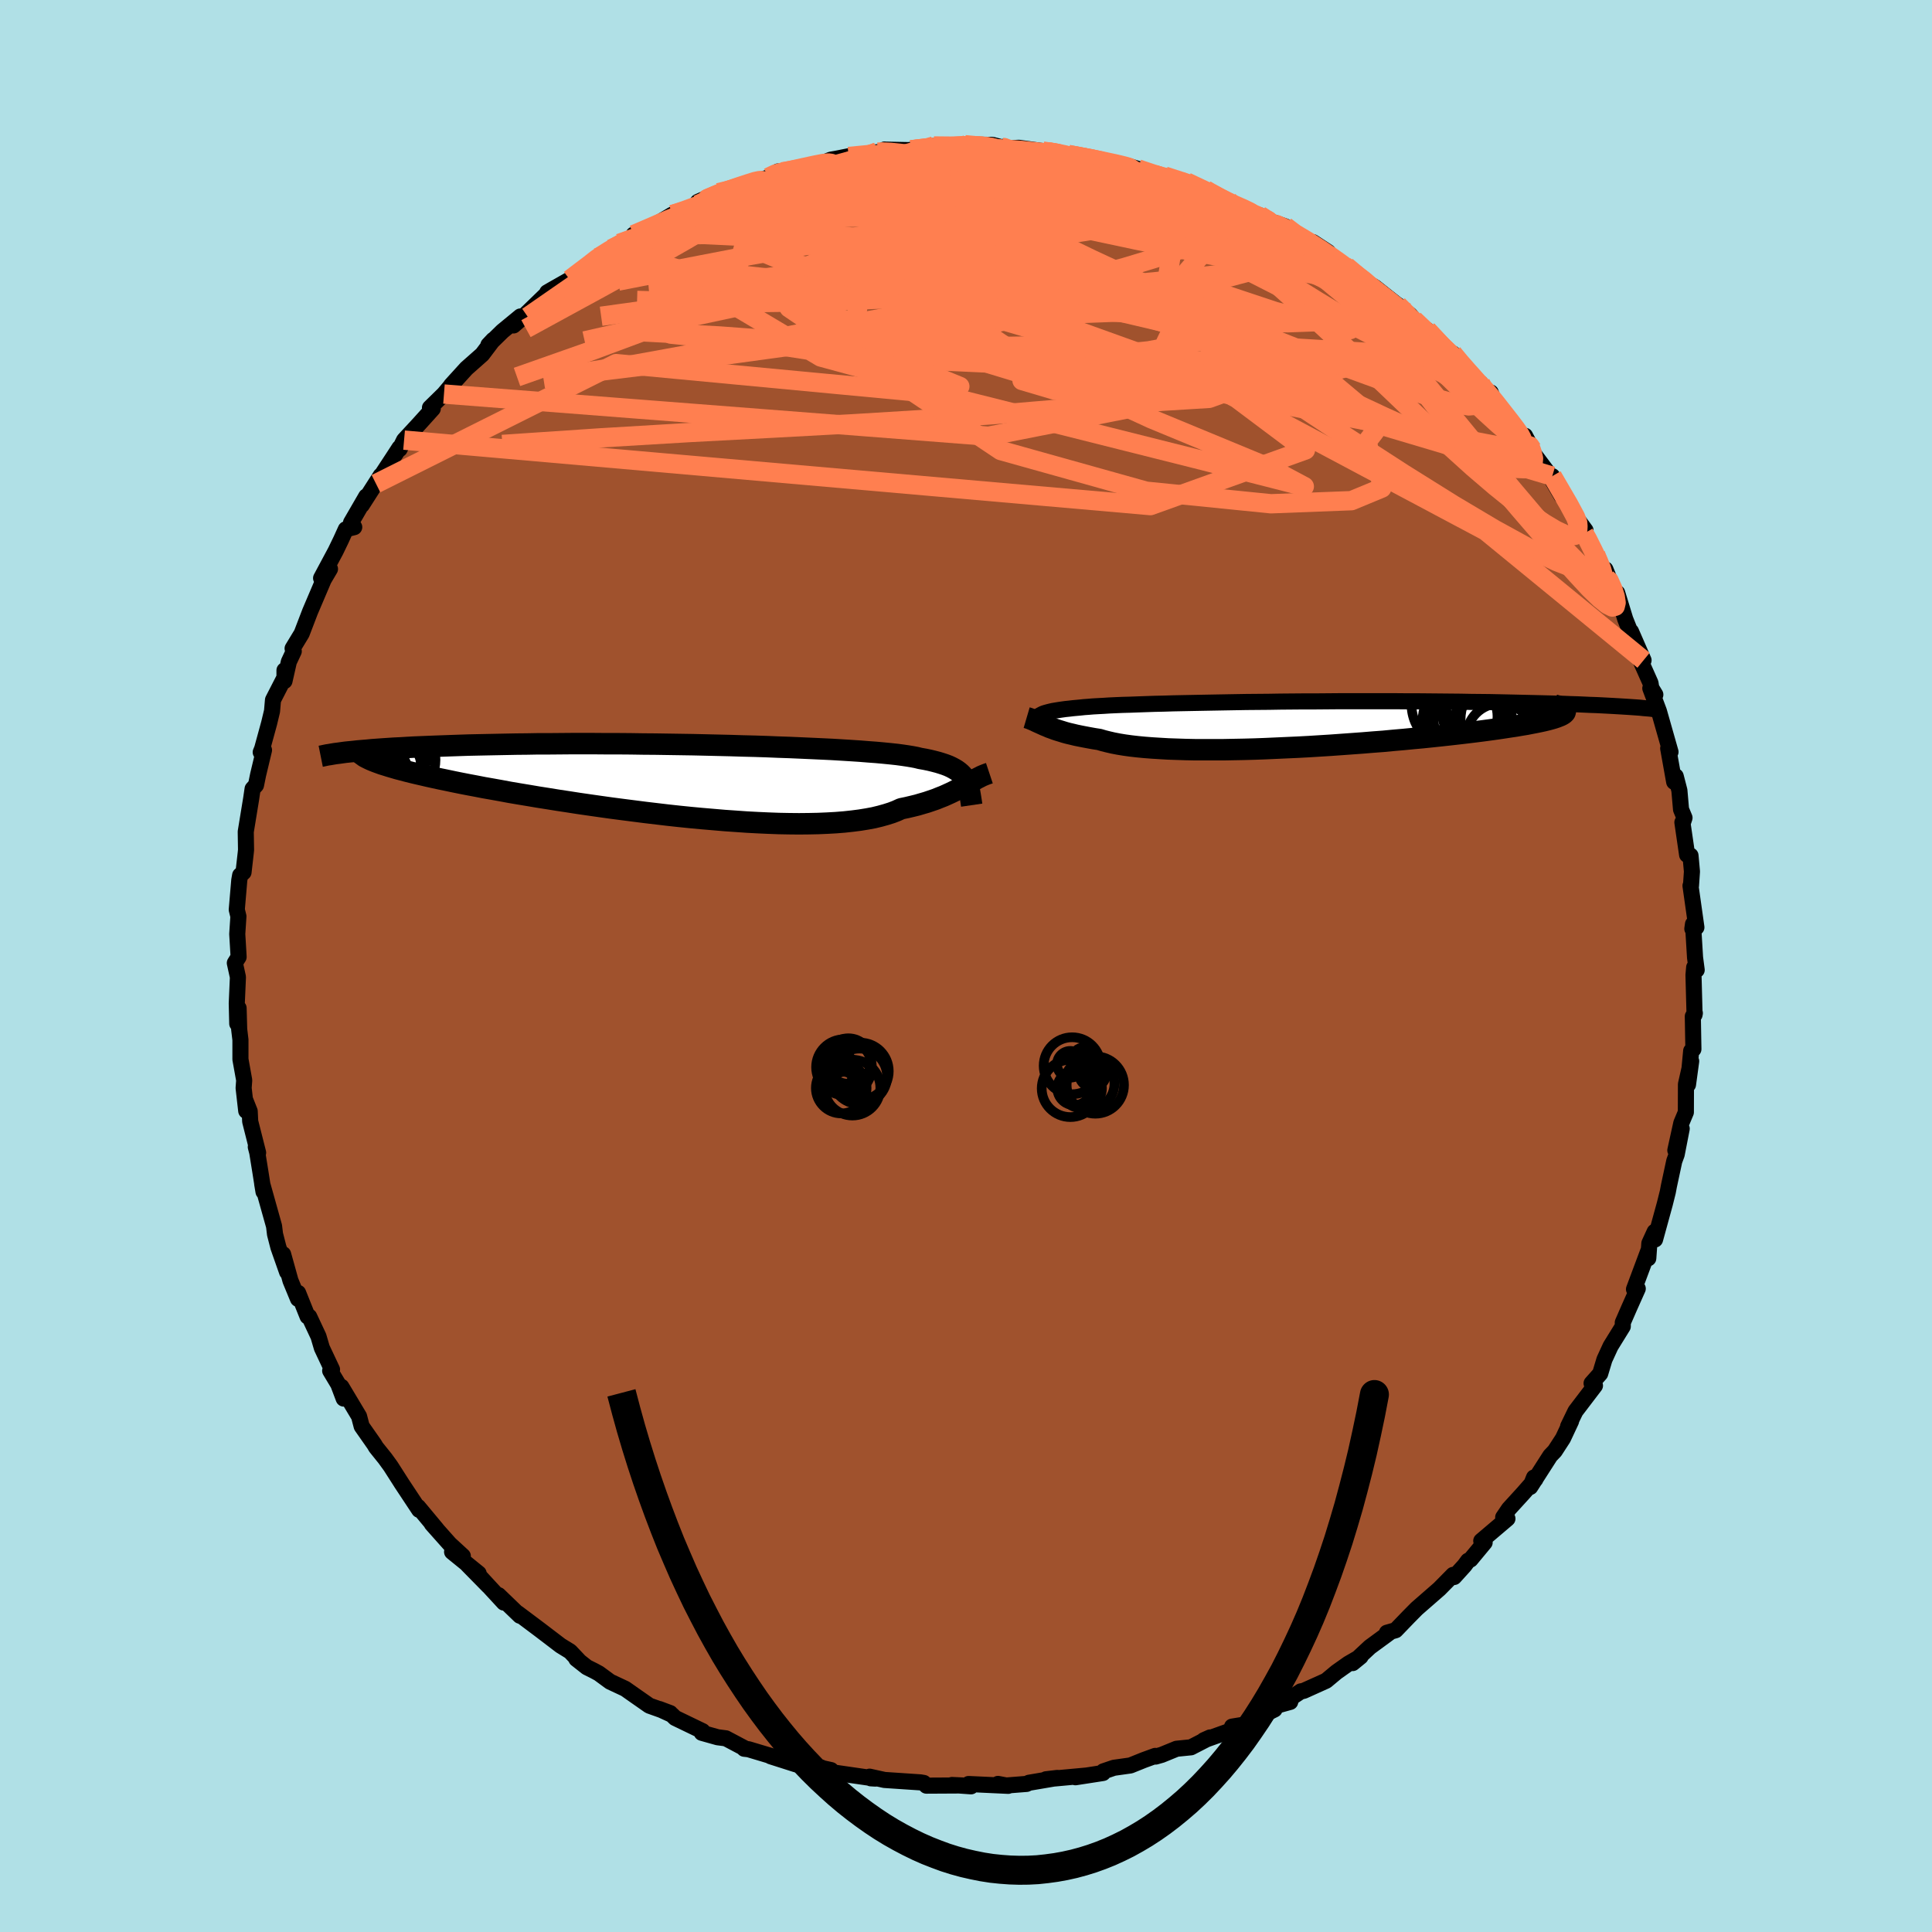 <svg viewBox="-100 -100 200 200" xmlns="http://www.w3.org/2000/svg" width="500" height="500" id="face-svg">
    <defs>
      <clipPath id="leftEyeClipPath">
        <polyline points="28.88,-0.17 28.74,-0.37 28.59,-0.56 28.41,-0.74 28.21,-0.91 27.99,-1.07 27.74,-1.22 27.46,-1.37 27.16,-1.51 26.82,-1.64 26.46,-1.76 26.07,-1.88 25.65,-1.99 25.2,-2.1 24.72,-2.2 24.21,-2.29 23.85,-2.38 23.43,-2.46 22.95,-2.54 22.41,-2.62 21.81,-2.7 21.16,-2.77 20.45,-2.84 19.69,-2.91 18.87,-2.97 18,-3.04 17.09,-3.1 16.12,-3.16 15.12,-3.22 14.07,-3.27 12.98,-3.32 11.86,-3.37 10.71,-3.42 9.53,-3.46 8.32,-3.51 7.09,-3.55 5.84,-3.58 4.58,-3.62 3.3,-3.65 2.02,-3.68 0.72,-3.71 -0.57,-3.73 -1.87,-3.75 -3.16,-3.77 -4.45,-3.78 -5.73,-3.8 -7,-3.81 -8.25,-3.81 -9.49,-3.82 -10.71,-3.82 -11.91,-3.82 -13.09,-3.81 -14.25,-3.8 -15.38,-3.8 -16.49,-3.78 -17.56,-3.77 -18.61,-3.75 -19.63,-3.73 -20.62,-3.71 -21.58,-3.69 -22.51,-3.67 -23.41,-3.64 -24.28,-3.61 -25.12,-3.58 -25.93,-3.55 -26.71,-3.52 -27.46,-3.49 -28.19,-3.46 -28.89,-3.42 -29.56,-3.38 -30.21,-3.35 -30.83,-3.31 -31.42,-3.27 -31.99,-3.23 -32.53,-3.19 -33.04,-3.14 -33.53,-3.1 -34,-3.06 -34.44,-3.01 -34.86,-2.97 -32.12,-1.93 -31.82,-1.82 -31.49,-1.7 -31.13,-1.59 -30.75,-1.47 -30.34,-1.35 -29.9,-1.22 -29.44,-1.1 -28.95,-0.97 -28.43,-0.84 -27.89,-0.71 -27.32,-0.58 -26.72,-0.44 -26.09,-0.3 -25.44,-0.16 -24.76,-0.02 -24.05,0.13 -23.31,0.28 -22.54,0.43 -21.74,0.58 -20.92,0.74 -20.06,0.89 -19.17,1.05 -18.26,1.22 -17.32,1.38 -16.35,1.54 -15.35,1.71 -14.33,1.87 -13.28,2.04 -12.22,2.2 -11.13,2.37 -10.02,2.53 -8.9,2.69 -7.76,2.85 -6.61,3 -5.44,3.15 -4.27,3.3 -3.09,3.44 -1.91,3.58 -0.72,3.71 0.46,3.83 1.64,3.94 2.82,4.04 3.98,4.14 5.14,4.22 6.28,4.3 7.4,4.36 8.51,4.41 9.59,4.45 10.65,4.47 11.69,4.48 12.69,4.47 13.66,4.45 14.6,4.41 15.5,4.36 16.37,4.29 17.2,4.2 17.98,4.1 18.72,3.98 19.42,3.85 20.08,3.69 20.69,3.52 21.26,3.34 21.78,3.14 22.26,2.92 22.84,2.8 23.39,2.67 23.92,2.54 24.43,2.39 24.91,2.25 25.38,2.09 25.82,1.94 26.24,1.77 26.65,1.61 27.03,1.44 27.4,1.27 27.75,1.1 28.09,0.93 28.41,0.76 28.71,0.59" />
      </clipPath>
      <clipPath id="rightEyeClipPath">
        <polyline points="-26.5,-0.82 -26.38,-0.9 -26.25,-0.97 -26.1,-1.05 -25.93,-1.12 -25.74,-1.18 -25.52,-1.24 -25.28,-1.3 -25.02,-1.36 -24.73,-1.41 -24.42,-1.46 -24.08,-1.51 -23.72,-1.56 -23.33,-1.6 -22.91,-1.65 -22.47,-1.69 -22.15,-1.72 -21.78,-1.76 -21.36,-1.79 -20.89,-1.83 -20.37,-1.86 -19.79,-1.89 -19.17,-1.93 -18.51,-1.96 -17.79,-1.99 -17.03,-2.01 -16.22,-2.04 -15.37,-2.07 -14.48,-2.1 -13.55,-2.12 -12.59,-2.15 -11.59,-2.17 -10.55,-2.19 -9.49,-2.21 -8.4,-2.23 -7.29,-2.25 -6.15,-2.27 -5,-2.29 -3.83,-2.3 -2.65,-2.31 -1.45,-2.33 -0.25,-2.34 0.96,-2.35 2.18,-2.35 3.39,-2.36 4.6,-2.37 5.81,-2.37 7.01,-2.37 8.2,-2.37 9.38,-2.37 10.55,-2.37 11.7,-2.36 12.84,-2.36 13.96,-2.35 15.06,-2.34 16.13,-2.33 17.19,-2.32 18.22,-2.3 19.23,-2.29 20.21,-2.28 21.17,-2.26 22.1,-2.24 23,-2.22 23.87,-2.2 24.72,-2.18 25.55,-2.16 26.34,-2.14 27.11,-2.12 27.86,-2.1 28.59,-2.07 29.29,-2.05 29.96,-2.02 30.61,-1.99 31.23,-1.97 31.83,-1.94 32.41,-1.91 32.96,-1.88 33.48,-1.85 33.98,-1.82 34.46,-1.79 28,-1.21 27.93,-1.13 27.84,-1.05 27.71,-0.97 27.54,-0.88 27.34,-0.8 27.11,-0.71 26.84,-0.62 26.53,-0.53 26.19,-0.44 25.82,-0.35 25.41,-0.26 24.97,-0.17 24.5,-0.08 23.99,0.02 23.44,0.11 22.86,0.21 22.25,0.3 21.6,0.4 20.92,0.5 20.2,0.6 19.45,0.7 18.66,0.8 17.84,0.9 16.99,1 16.11,1.1 15.2,1.2 14.26,1.3 13.29,1.4 12.3,1.49 11.28,1.59 10.24,1.68 9.19,1.78 8.12,1.86 7.03,1.95 5.93,2.03 4.82,2.11 3.7,2.19 2.58,2.26 1.45,2.33 0.32,2.39 -0.8,2.44 -1.91,2.49 -3.02,2.54 -4.12,2.58 -5.21,2.61 -6.27,2.63 -7.32,2.65 -8.35,2.65 -9.35,2.65 -10.33,2.65 -11.28,2.63 -12.2,2.6 -13.08,2.57 -13.93,2.52 -14.74,2.47 -15.52,2.41 -16.25,2.34 -16.95,2.26 -17.6,2.17 -18.21,2.07 -18.78,1.96 -19.3,1.84 -19.78,1.72 -20.22,1.59 -20.74,1.51 -21.24,1.42 -21.72,1.33 -22.18,1.24 -22.62,1.15 -23.03,1.05 -23.42,0.96 -23.79,0.86 -24.14,0.75 -24.47,0.65 -24.78,0.55 -25.07,0.44 -25.35,0.34 -25.6,0.23 -25.85,0.13" />
      </clipPath>
      <filter id="fuzzy">
        <feTurbulence id="turbulence" baseFrequency="0.05" numOctaves="3" type="noise" result="noise" />
        <feDisplacementMap in="SourceGraphic" in2="noise" scale="2" />
      </filter>
      <linearGradient id="rainbowGradient" x1="0%" y1="0%" x2="100%" y2="0%">
        <stop offset="0%" style="stop-color: [object Object]; stop-opacity: 1" />
        <stop offset="50%" style="stop-color: [object Object]; stop-opacity: 1" />
        <stop offset="100%" style="stop-color: [object Object]; stop-opacity: 1" />
      </linearGradient>
    </defs>
    <rect x="-100" y="-100" width="100%" height="100%" fill="rgb(176, 224, 230)" />
    <polyline id="faceContour" points="75.64,0.41 75.38,0.14 75.31,0.94 75.42,5.04 75.45,4.88 75.24,5.21 75.3,8.61 75.07,8.79 74.74,12.28 75.07,9.85 74.53,12.24 74.52,15.14 74.05,16.26 73.43,19.08 74.09,16.84 73.57,19.51 73.32,20.19 72.77,22.75 72.65,23.39 72.34,24.63 71.33,28.31 71.29,27.51 70.74,28.71 70.63,30.26 70.66,29.42 69.15,33.46 69.54,33.4 68.67,35.35 67.99,36.91 67.99,37.31 66.73,39.35 66.66,39.5 66.09,40.74 65.65,42.2 64.76,43.2 65.11,43.44 63.09,46.09 62.33,47.66 62.64,47.11 61.8,48.9 60.95,50.21 60.48,50.7 58.41,53.93 58.8,52.95 58.94,53.14 57.67,54.59 56.2,56.2 55.61,57.07 56.05,57.21 53.34,59.51 53.69,59.68 52.23,61.44 51.97,61.57 51.6,62.07 50.53,63.25 50.43,63.03 49,64.48 46.66,66.52 45.82,67.37 44.48,68.76 43.57,69.02 43.8,69.04 41.81,70.5 40.03,72.16 40.85,71.49 39.59,72.22 38.36,73.09 37.28,73.99 34.95,75.04 34.66,75.09 33.7,75.73 33.56,76.18 32.01,76.61 31.94,76.96 28.54,78.64 27.54,78.74 28.71,78.55 27.72,79.04 24.62,80.15 25.27,79.86 23.29,80.88 21.8,81.03 20.26,81.66 19.63,81.84 19.59,81.77 18.41,82.2 17.02,82.76 15.31,83 14.22,83.37 14.18,83.54 11.33,83.98 12.4,83.81 8.28,84.19 9.46,84.05 6.52,84.55 6.27,84.67 3.96,84.85 3.31,84.67 4.37,84.87 0.27,84.68 0.52,84.92 -1.45,84.78 -0.38,84.83 -4.1,84.85 -4.37,84.57 -4.72,84.51 -8.44,84.26 -9.98,83.92 -9.86,84.09 -9.37,84.12 -13.65,83.5 -14.65,83.37 -13.97,83.24 -15.05,83 -14.99,82.97 -17.62,82.64 -20.22,81.81 -19.98,81.84 -22.52,81.08 -22.96,81.03 -22.86,81.01 -24.86,79.95 -25.71,79.84 -27.35,79.38 -27.27,79.21 -30.11,77.84 -30.45,77.51 -31.74,76.92 -30.62,77.34 -32.78,76.57 -34.37,75.46 -35.28,74.82 -36.84,74.09 -38.01,73.23 -38.47,72.98 -39.25,72.59 -40.34,71.73 -40.09,71.9 -40.98,70.96 -41.97,70.35 -44.12,68.71 -46.4,67 -46.18,67.26 -48.39,65.13 -47.84,65.9 -50.45,63.07 -49.43,64.19 -51.6,61.98 -50.45,62.88 -53.2,60.65 -52.09,61.08 -53.45,59.83 -55.3,57.75 -54.78,58.32 -56.72,55.99 -56.61,56.3 -58.47,53.49 -58.39,53.61 -59.56,51.78 -60.14,50.98 -61.08,49.81 -61.25,49.52 -62.56,47.65 -62.83,46.62 -64.66,43.56 -64.42,44.78 -64.98,43.3 -65.82,41.9 -65.63,41.77 -66.68,39.54 -67.03,38.35 -67.99,36.3 -68.16,36.28 -69.14,33.84 -69.15,34.46 -69.93,32.57 -70.69,29.84 -70.28,31.68 -71.18,29.12 -71.53,27.76 -71.63,26.93 -72.86,22.54 -72.72,23.37 -73.05,21.28 -73.37,19.3 -73.52,18.73 -73.28,19.33 -74.1,16.09 -74.15,15.04 -74.65,13.78 -74.51,15 -74.78,12.63 -74.72,11.83 -75.11,9.66 -75.11,7.64 -75.24,6.55 -75.3,4.36 -75.44,5.97 -75.49,3.88 -75.37,1.15 -75.69,-0.31 -75.3,-0.93 -75.32,-1.32 -75.44,-3.31 -75.32,-5.14 -75.49,-5.83 -75.23,-8.88 -75.14,-9.39 -74.79,-9.7 -74.56,-11.72 -74.53,-12.02 -74.56,-13.9 -74,-17.32 -73.85,-18.34 -73.5,-18.72 -73.28,-19.8 -72.67,-22.35 -73.01,-22.13 -72.86,-22.5 -72.14,-25.13 -71.84,-26.38 -71.74,-27.54 -70.4,-30.15 -70.55,-30.61 -70.55,-29.5 -70.1,-31.49 -69.59,-32.58 -69.71,-32.87 -68.77,-34.42 -67.9,-36.69 -66.49,-40 -65.84,-41.1 -66.76,-40.15 -65.26,-42.95 -64.7,-44.11 -64.2,-45.21 -63.33,-45.43 -63.66,-45.9 -62.09,-48.61 -62.54,-47.72 -60.59,-50.77 -61.08,-49.93 -59.3,-52.64 -58.65,-53.64 -58.63,-53.51 -58.17,-54.44 -56.59,-56.15 -55.2,-57.69 -55.49,-57.79 -54.04,-59.21 -53.04,-60.4 -53.31,-60.11 -51.72,-61.86 -50.08,-63.31 -48.94,-64.82 -49.44,-64.29 -47.99,-65.71 -46.13,-67.24 -46.84,-66.31 -46.1,-66.96 -43.22,-69.75 -43.47,-69.35 -43.35,-69.73 -42.85,-70.02 -41.02,-71.06 -37.39,-73.73 -38.17,-73.33 -38.88,-72.81 -36.72,-74.24 -35.88,-74.81 -33.67,-75.83 -34.41,-75.71 -33.22,-76.1 -30.39,-77.79 -29.23,-78.1 -27.78,-78.81 -26.84,-79.3 -27.76,-79.1 -25.63,-80.05 -23.64,-80.63 -23.11,-80.88 -21.94,-81.12 -20.47,-81.63 -19.46,-82.25 -19.33,-82.09 -18.75,-82.15 -15.52,-82.85 -13.99,-83.47 -13.47,-83.56 -11.81,-83.89 -12.15,-83.8 -9.15,-84.25 -8.86,-84.24 -8.43,-84.52 -8.41,-84.51 -5.94,-84.46 -5.68,-84.49 -4.56,-84.64 -3.33,-84.89 -0.1,-84.75 -0.12,-85.02 0.11,-85.04 2.75,-85 3.75,-84.74 3.99,-84.82 4.15,-84.64 5.47,-84.7 8.44,-84.29 9.22,-84.19 10.93,-83.9 10.58,-84.01 14.33,-83.32 14.12,-83.4 15.07,-83.04 16.77,-82.83 17.79,-82.52 17.46,-82.62 19.47,-81.94 20.56,-81.77 22.83,-81.16 24.8,-80.34 26.58,-79.31 27.22,-79.16 27.43,-78.76 28.52,-78.45 28.75,-78.27 30.42,-77.71 32.09,-76.63 31.42,-77.13 33.05,-76.56 32.88,-76.57 37.48,-73.91 35.92,-74.93 37.51,-73.53 39.2,-72.46 39.37,-72.44 41.04,-71.05 41.23,-70.82 41.01,-71.06 42.32,-70.28 45.65,-67.65 44.71,-68.42 45.96,-67.41 46.96,-66.27 47.74,-65.83 49.95,-63.25 50.38,-63.42 50.75,-62.97 52.88,-60.28 53.27,-60.33 53.41,-59.93 54.39,-58.94 54.32,-59.37 55.07,-57.4 58.01,-54.53 58.62,-53.47 57.87,-54.89 58.68,-53.15 60.22,-51.1 60.2,-51.14 61.63,-48.69 60.69,-50.71 63.15,-46.44 64.13,-45.1 63.47,-45.69 63.99,-44.78 64,-44.9 65.18,-42.6 66.34,-40.08 66.19,-41.06 67.72,-37.32 67.41,-38.63 68.24,-35.92 69.05,-33.89 68.84,-34.63 70.14,-31.65 69.88,-31.49 70.86,-29.29 70.94,-28.78 71.36,-28.09 70.84,-28.75 71.73,-26.38 72.93,-22.16 72.69,-22.53 73.31,-19.06 73.47,-19.64 73.85,-18.17 74.02,-16.21 74.38,-15.34 74.22,-14.86 74.16,-14.87 74.65,-11.51 75,-11.43 75.15,-9.78 75.05,-8.31 75,-8.31 75.61,-4 75.19,-3.85 75.26,-4.34 75.47,-0.88 75.64,0.41 75.38,0.14" fill="rgb(160, 82, 45)" stroke="black" stroke-width="1.667" stroke-linejoin="round" filter="url(#fuzzy)" />
    <g transform="translate(34.01 -25.04)">
      <polyline id="rightCountour" points="-26.5,-0.82 -26.38,-0.9 -26.25,-0.97 -26.1,-1.05 -25.93,-1.12 -25.74,-1.18 -25.52,-1.24 -25.28,-1.3 -25.02,-1.36 -24.73,-1.41 -24.42,-1.46 -24.08,-1.51 -23.72,-1.56 -23.33,-1.6 -22.91,-1.65 -22.47,-1.69 -22.15,-1.72 -21.78,-1.76 -21.36,-1.79 -20.89,-1.83 -20.37,-1.86 -19.79,-1.89 -19.17,-1.93 -18.51,-1.96 -17.79,-1.99 -17.03,-2.01 -16.22,-2.04 -15.37,-2.07 -14.48,-2.1 -13.55,-2.12 -12.59,-2.15 -11.59,-2.17 -10.55,-2.19 -9.49,-2.21 -8.4,-2.23 -7.29,-2.25 -6.15,-2.27 -5,-2.29 -3.83,-2.3 -2.65,-2.31 -1.45,-2.33 -0.25,-2.34 0.96,-2.35 2.18,-2.35 3.39,-2.36 4.6,-2.37 5.81,-2.37 7.01,-2.37 8.2,-2.37 9.38,-2.37 10.55,-2.37 11.7,-2.36 12.84,-2.36 13.96,-2.35 15.06,-2.34 16.13,-2.33 17.19,-2.32 18.22,-2.3 19.23,-2.29 20.21,-2.28 21.17,-2.26 22.1,-2.24 23,-2.22 23.87,-2.2 24.72,-2.18 25.55,-2.16 26.34,-2.14 27.11,-2.12 27.86,-2.1 28.59,-2.07 29.29,-2.05 29.96,-2.02 30.61,-1.99 31.23,-1.97 31.83,-1.94 32.41,-1.91 32.96,-1.88 33.48,-1.85 33.98,-1.82 34.46,-1.79 28,-1.21 27.93,-1.13 27.84,-1.05 27.71,-0.97 27.54,-0.88 27.34,-0.8 27.11,-0.71 26.84,-0.62 26.53,-0.53 26.19,-0.44 25.82,-0.35 25.41,-0.26 24.97,-0.17 24.5,-0.08 23.99,0.02 23.44,0.11 22.86,0.21 22.25,0.3 21.6,0.4 20.92,0.5 20.2,0.6 19.45,0.7 18.66,0.8 17.84,0.9 16.99,1 16.11,1.1 15.2,1.2 14.26,1.3 13.29,1.4 12.3,1.49 11.28,1.59 10.24,1.68 9.19,1.78 8.12,1.86 7.03,1.95 5.93,2.03 4.82,2.11 3.7,2.19 2.58,2.26 1.45,2.33 0.32,2.39 -0.8,2.44 -1.91,2.49 -3.02,2.54 -4.12,2.58 -5.21,2.61 -6.27,2.63 -7.32,2.65 -8.35,2.65 -9.35,2.65 -10.33,2.65 -11.28,2.63 -12.2,2.6 -13.08,2.57 -13.93,2.52 -14.74,2.47 -15.52,2.41 -16.25,2.34 -16.95,2.26 -17.6,2.17 -18.21,2.07 -18.78,1.96 -19.3,1.84 -19.78,1.72 -20.22,1.59 -20.74,1.51 -21.24,1.42 -21.72,1.33 -22.18,1.24 -22.62,1.15 -23.03,1.05 -23.42,0.96 -23.79,0.86 -24.14,0.75 -24.47,0.65 -24.78,0.55 -25.07,0.44 -25.35,0.34 -25.6,0.23 -25.85,0.13" fill="white" stroke="white" stroke-width="0" stroke-linejoin="round" filter="url(#fuzzy)" />
    </g>
    <g transform="translate(-28.97 -19.2)">
      <polyline id="leftCountour" points="28.88,-0.17 28.74,-0.37 28.59,-0.56 28.41,-0.74 28.21,-0.91 27.99,-1.07 27.74,-1.22 27.46,-1.37 27.16,-1.51 26.82,-1.64 26.46,-1.76 26.07,-1.88 25.65,-1.99 25.2,-2.1 24.72,-2.2 24.21,-2.29 23.85,-2.38 23.43,-2.46 22.95,-2.54 22.41,-2.62 21.81,-2.7 21.16,-2.77 20.45,-2.84 19.69,-2.91 18.87,-2.97 18,-3.04 17.09,-3.1 16.12,-3.16 15.12,-3.22 14.07,-3.27 12.98,-3.32 11.86,-3.37 10.71,-3.42 9.53,-3.46 8.32,-3.51 7.09,-3.55 5.84,-3.58 4.58,-3.62 3.3,-3.65 2.02,-3.68 0.72,-3.71 -0.57,-3.73 -1.87,-3.75 -3.16,-3.77 -4.45,-3.78 -5.73,-3.8 -7,-3.81 -8.25,-3.81 -9.49,-3.82 -10.71,-3.82 -11.91,-3.82 -13.09,-3.81 -14.25,-3.8 -15.38,-3.8 -16.49,-3.78 -17.56,-3.77 -18.61,-3.75 -19.63,-3.73 -20.62,-3.71 -21.58,-3.69 -22.51,-3.67 -23.41,-3.64 -24.28,-3.61 -25.12,-3.58 -25.93,-3.55 -26.71,-3.52 -27.46,-3.49 -28.19,-3.46 -28.89,-3.42 -29.56,-3.38 -30.21,-3.35 -30.83,-3.31 -31.42,-3.27 -31.99,-3.23 -32.53,-3.19 -33.04,-3.14 -33.53,-3.1 -34,-3.06 -34.44,-3.01 -34.86,-2.97 -32.12,-1.93 -31.82,-1.82 -31.49,-1.7 -31.13,-1.59 -30.75,-1.47 -30.34,-1.35 -29.9,-1.22 -29.44,-1.1 -28.95,-0.97 -28.43,-0.84 -27.89,-0.71 -27.32,-0.58 -26.72,-0.44 -26.09,-0.3 -25.44,-0.16 -24.76,-0.02 -24.05,0.13 -23.31,0.28 -22.54,0.43 -21.74,0.58 -20.92,0.74 -20.06,0.89 -19.17,1.05 -18.26,1.22 -17.32,1.38 -16.35,1.54 -15.35,1.71 -14.33,1.87 -13.28,2.04 -12.22,2.2 -11.13,2.37 -10.02,2.53 -8.9,2.69 -7.76,2.85 -6.61,3 -5.44,3.15 -4.27,3.3 -3.09,3.44 -1.91,3.58 -0.72,3.71 0.46,3.83 1.64,3.94 2.82,4.04 3.98,4.14 5.14,4.22 6.28,4.3 7.4,4.36 8.51,4.41 9.59,4.45 10.65,4.47 11.69,4.48 12.69,4.47 13.66,4.45 14.6,4.41 15.5,4.36 16.37,4.29 17.2,4.2 17.98,4.1 18.72,3.98 19.42,3.85 20.08,3.69 20.69,3.52 21.26,3.34 21.78,3.14 22.26,2.92 22.84,2.8 23.39,2.67 23.92,2.54 24.43,2.39 24.91,2.25 25.38,2.09 25.82,1.94 26.24,1.77 26.65,1.61 27.03,1.44 27.4,1.27 27.75,1.1 28.09,0.93 28.41,0.76 28.71,0.59" fill="white" stroke="white" stroke-width="0" stroke-linejoin="round" filter="url(#fuzzy)" />
    </g>
    <g transform="translate(34.01 -25.04)">
      <polyline id="rightUpper" points="-27.06,0.26 -27.02,0.12 -26.99,0 -26.95,-0.12 -26.91,-0.24 -26.87,-0.35 -26.81,-0.45 -26.75,-0.55 -26.68,-0.64 -26.6,-0.73 -26.5,-0.82 -26.38,-0.9 -26.25,-0.97 -26.1,-1.05 -25.93,-1.12 -25.74,-1.18 -25.52,-1.24 -25.28,-1.3 -25.02,-1.36 -24.73,-1.41 -24.42,-1.46 -24.08,-1.51 -23.72,-1.56 -23.33,-1.6 -22.91,-1.65 -22.47,-1.69 -22.15,-1.72 -21.78,-1.76 -21.36,-1.79 -20.89,-1.83 -20.37,-1.86 -19.79,-1.89 -19.17,-1.93 -18.51,-1.96 -17.79,-1.99 -17.03,-2.01 -16.22,-2.04 -15.37,-2.07 -14.48,-2.1 -13.55,-2.12 -12.59,-2.15 -11.59,-2.17 -10.55,-2.19 -9.49,-2.21 -8.4,-2.23 -7.29,-2.25 -6.15,-2.27 -5,-2.29 -3.83,-2.3 -2.65,-2.31 -1.45,-2.33 -0.25,-2.34 0.96,-2.35 2.18,-2.35 3.39,-2.36 4.6,-2.37 5.81,-2.37 7.01,-2.37 8.2,-2.37 9.38,-2.37 10.55,-2.37 11.7,-2.36 12.84,-2.36 13.96,-2.35 15.06,-2.34 16.13,-2.33 17.19,-2.32 18.22,-2.3 19.23,-2.29 20.21,-2.28 21.17,-2.26 22.1,-2.24 23,-2.22 23.87,-2.2 24.72,-2.18 25.55,-2.16 26.34,-2.14 27.11,-2.12 27.86,-2.1 28.59,-2.07 29.29,-2.05 29.96,-2.02 30.61,-1.99 31.23,-1.97 31.83,-1.94 32.41,-1.91 32.96,-1.88 33.48,-1.85 33.98,-1.82 34.46,-1.79 34.91,-1.76 35.34,-1.73 35.75,-1.7 36.13,-1.66 36.49,-1.63 36.83,-1.6 37.14,-1.56 37.44,-1.53 37.72,-1.5 37.97,-1.46" fill="none" stroke="black" stroke-width="1.667" stroke-linejoin="round" filter="url(#fuzzy)" />
      <polyline id="rightLower" points="-27.73,-0.67 -27.56,-0.62 -27.39,-0.56 -27.22,-0.49 -27.05,-0.42 -26.87,-0.34 -26.69,-0.25 -26.49,-0.16 -26.29,-0.07 -26.07,0.03 -25.85,0.13 -25.6,0.23 -25.35,0.34 -25.07,0.44 -24.78,0.55 -24.47,0.65 -24.14,0.75 -23.79,0.86 -23.42,0.96 -23.03,1.05 -22.62,1.15 -22.18,1.24 -21.72,1.33 -21.24,1.42 -20.74,1.51 -20.22,1.59 -19.78,1.72 -19.3,1.84 -18.78,1.96 -18.21,2.07 -17.6,2.17 -16.95,2.26 -16.25,2.34 -15.52,2.41 -14.74,2.47 -13.93,2.52 -13.08,2.57 -12.2,2.6 -11.28,2.63 -10.33,2.65 -9.35,2.65 -8.35,2.65 -7.32,2.65 -6.27,2.63 -5.21,2.61 -4.12,2.58 -3.02,2.54 -1.91,2.49 -0.8,2.44 0.32,2.39 1.45,2.33 2.58,2.26 3.7,2.19 4.82,2.11 5.93,2.03 7.03,1.95 8.12,1.86 9.19,1.78 10.24,1.68 11.28,1.59 12.3,1.49 13.29,1.4 14.26,1.3 15.2,1.2 16.11,1.1 16.99,1 17.84,0.9 18.66,0.8 19.45,0.7 20.2,0.6 20.92,0.5 21.6,0.4 22.25,0.3 22.86,0.21 23.44,0.11 23.99,0.02 24.5,-0.08 24.97,-0.17 25.41,-0.26 25.82,-0.35 26.19,-0.44 26.53,-0.53 26.84,-0.62 27.11,-0.71 27.34,-0.8 27.54,-0.88 27.71,-0.97 27.84,-1.05 27.93,-1.13 28,-1.21 28.03,-1.3 28.02,-1.38 27.99,-1.45 27.92,-1.53 27.82,-1.61 27.69,-1.69 27.53,-1.76 27.34,-1.84 27.12,-1.91 26.87,-1.98" fill="none" stroke="black" stroke-width="2.222" stroke-linejoin="round" filter="url(#fuzzy)" />
      <circle r="3.932" cx="17.191" cy="-0.425" stroke="black" fill="none" stroke-width="1.0" filter="url(#fuzzy)" clip-path="url(#rightEyeClipPath)" /><circle r="4.388" cx="19.936" cy="-2.06" stroke="black" fill="none" stroke-width="1.0" filter="url(#fuzzy)" clip-path="url(#rightEyeClipPath)" /><circle r="4.362" cx="20.976" cy="-0.345" stroke="black" fill="none" stroke-width="1.0" filter="url(#fuzzy)" clip-path="url(#rightEyeClipPath)" /><circle r="3.47" cx="21.266" cy="1.33" stroke="black" fill="none" stroke-width="1.0" filter="url(#fuzzy)" clip-path="url(#rightEyeClipPath)" /><circle r="4.55" cx="21.741" cy="-0.485" stroke="black" fill="none" stroke-width="1.0" filter="url(#fuzzy)" clip-path="url(#rightEyeClipPath)" /><circle r="4.504" cx="20.106" cy="-2.43" stroke="black" fill="none" stroke-width="1.0" filter="url(#fuzzy)" clip-path="url(#rightEyeClipPath)" /><circle r="3.708" cx="17.301" cy="-0.8" stroke="black" fill="none" stroke-width="1.0" filter="url(#fuzzy)" clip-path="url(#rightEyeClipPath)" /><circle r="4.054" cx="18.461" cy="-0.46" stroke="black" fill="none" stroke-width="1.0" filter="url(#fuzzy)" clip-path="url(#rightEyeClipPath)" /><circle r="4.77" cx="20.041" cy="-1.385" stroke="black" fill="none" stroke-width="1.0" filter="url(#fuzzy)" clip-path="url(#rightEyeClipPath)" /><circle r="4.852" cx="16.956" cy="-2.085" stroke="black" fill="none" stroke-width="1.0" filter="url(#fuzzy)" clip-path="url(#rightEyeClipPath)" />
      </g>
    <g transform="translate(-28.97 -19.2)">
      <polyline id="leftUpper" points="29.56,2.55 29.51,2.21 29.46,1.89 29.41,1.58 29.36,1.29 29.31,1.01 29.25,0.75 29.18,0.5 29.09,0.27 28.99,0.04 28.88,-0.17 28.74,-0.37 28.59,-0.56 28.41,-0.74 28.21,-0.91 27.99,-1.07 27.74,-1.22 27.46,-1.37 27.16,-1.51 26.82,-1.64 26.46,-1.76 26.07,-1.88 25.65,-1.99 25.2,-2.1 24.72,-2.2 24.21,-2.29 23.85,-2.38 23.43,-2.46 22.95,-2.54 22.41,-2.62 21.81,-2.7 21.16,-2.77 20.45,-2.84 19.69,-2.91 18.87,-2.97 18,-3.04 17.09,-3.1 16.12,-3.16 15.12,-3.22 14.07,-3.27 12.98,-3.32 11.86,-3.37 10.71,-3.42 9.53,-3.46 8.32,-3.51 7.09,-3.55 5.84,-3.58 4.58,-3.62 3.3,-3.65 2.02,-3.68 0.72,-3.71 -0.57,-3.73 -1.87,-3.75 -3.16,-3.77 -4.45,-3.78 -5.73,-3.8 -7,-3.81 -8.25,-3.81 -9.49,-3.82 -10.71,-3.82 -11.91,-3.82 -13.09,-3.81 -14.25,-3.8 -15.38,-3.8 -16.49,-3.78 -17.56,-3.77 -18.61,-3.75 -19.63,-3.73 -20.62,-3.71 -21.58,-3.69 -22.51,-3.67 -23.41,-3.64 -24.28,-3.61 -25.12,-3.58 -25.93,-3.55 -26.71,-3.52 -27.46,-3.49 -28.19,-3.46 -28.89,-3.42 -29.56,-3.38 -30.21,-3.35 -30.83,-3.31 -31.42,-3.27 -31.99,-3.23 -32.53,-3.19 -33.04,-3.14 -33.53,-3.1 -34,-3.06 -34.44,-3.01 -34.86,-2.97 -35.25,-2.93 -35.62,-2.88 -35.97,-2.83 -36.3,-2.79 -36.61,-2.74 -36.89,-2.69 -37.16,-2.65 -37.4,-2.6 -37.63,-2.55 -37.83,-2.51" fill="none" stroke="black" stroke-width="2.222" stroke-linejoin="round" filter="url(#fuzzy)" />
      <polyline id="leftLower" points="31.39,-0.76 31.12,-0.67 30.86,-0.57 30.6,-0.46 30.35,-0.33 30.09,-0.2 29.83,-0.05 29.56,0.1 29.29,0.26 29,0.42 28.71,0.59 28.41,0.76 28.09,0.93 27.75,1.1 27.4,1.27 27.03,1.44 26.65,1.61 26.24,1.77 25.82,1.94 25.38,2.09 24.91,2.25 24.43,2.39 23.92,2.54 23.39,2.67 22.84,2.8 22.26,2.92 21.78,3.14 21.26,3.34 20.69,3.52 20.08,3.69 19.42,3.85 18.72,3.98 17.98,4.1 17.2,4.2 16.37,4.29 15.5,4.36 14.6,4.41 13.66,4.45 12.69,4.47 11.69,4.48 10.65,4.47 9.59,4.45 8.51,4.41 7.4,4.36 6.28,4.3 5.14,4.22 3.98,4.14 2.82,4.04 1.64,3.94 0.46,3.83 -0.72,3.71 -1.91,3.58 -3.09,3.44 -4.27,3.3 -5.44,3.15 -6.61,3 -7.76,2.85 -8.9,2.69 -10.02,2.53 -11.13,2.37 -12.22,2.2 -13.28,2.04 -14.33,1.87 -15.35,1.71 -16.35,1.54 -17.32,1.38 -18.26,1.22 -19.17,1.05 -20.06,0.89 -20.92,0.74 -21.74,0.58 -22.54,0.43 -23.31,0.28 -24.05,0.13 -24.76,-0.02 -25.44,-0.16 -26.09,-0.3 -26.72,-0.44 -27.32,-0.58 -27.89,-0.71 -28.43,-0.84 -28.95,-0.97 -29.44,-1.1 -29.9,-1.22 -30.34,-1.35 -30.75,-1.47 -31.13,-1.59 -31.49,-1.7 -31.82,-1.82 -32.12,-1.93 -32.4,-2.04 -32.66,-2.15 -32.89,-2.26 -33.09,-2.36 -33.28,-2.46 -33.43,-2.57 -33.57,-2.67 -33.69,-2.76 -33.78,-2.86 -33.85,-2.96" fill="none" stroke="black" stroke-width="2.222" stroke-linejoin="round" filter="url(#fuzzy)" />
      <circle r="3.46" cx="-33.935" cy="-4.704" stroke="black" fill="none" stroke-width="1.0" filter="url(#fuzzy)" clip-path="url(#leftEyeClipPath)" /><circle r="4.132" cx="-33.945" cy="0.091" stroke="black" fill="none" stroke-width="1.0" filter="url(#fuzzy)" clip-path="url(#leftEyeClipPath)" /><circle r="3.564" cx="-33.495" cy="-0.789" stroke="black" fill="none" stroke-width="1.0" filter="url(#fuzzy)" clip-path="url(#leftEyeClipPath)" /><circle r="3.33" cx="-30.675" cy="-2.704" stroke="black" fill="none" stroke-width="1.0" filter="url(#fuzzy)" clip-path="url(#leftEyeClipPath)" /><circle r="3.548" cx="-30.6" cy="-1.479" stroke="black" fill="none" stroke-width="1.0" filter="url(#fuzzy)" clip-path="url(#leftEyeClipPath)" /><circle r="4.806" cx="-32.145" cy="-0.874" stroke="black" fill="none" stroke-width="1.0" filter="url(#fuzzy)" clip-path="url(#leftEyeClipPath)" /><circle r="3.946" cx="-32.635" cy="-0.324" stroke="black" fill="none" stroke-width="1.0" filter="url(#fuzzy)" clip-path="url(#leftEyeClipPath)" /><circle r="4.312" cx="-30.26" cy="-2.149" stroke="black" fill="none" stroke-width="1.0" filter="url(#fuzzy)" clip-path="url(#leftEyeClipPath)" /><circle r="4.18" cx="-29.83" cy="-4.824" stroke="black" fill="none" stroke-width="1.0" filter="url(#fuzzy)" clip-path="url(#leftEyeClipPath)" /><circle r="3.356" cx="-33.855" cy="-0.809" stroke="black" fill="none" stroke-width="1.0" filter="url(#fuzzy)" clip-path="url(#leftEyeClipPath)" />
    </g>
    <g id="hairs">
      <polyline points="-5.68,-84.49 -4.45,-84.64 -2.96,-84.76 -1.57,-84.84 -0.38,-84.89 0.62,-84.9 1.46,-84.88 2.12,-84.82 2.62,-84.74 2.99,-84.65 3.25,-84.53 3.36,-84.4 3.27,-84.26 2.91,-84.11 2.21,-83.94 1.13,-83.76 -0.38,-83.56 -2.37,-83.34 -4.9,-83.08 -8.03,-82.78 -11.72,-82.46 -15.69,-82.24" fill="none" stroke="rgb(255, 127, 80)" stroke-width="2" stroke-linejoin="round" filter="url(#fuzzy)" /><polyline points="-38.17,-73.33 -37.9,-73.43 -36.67,-74.1 -35.16,-74.88 -33.57,-75.65 -31.9,-76.42 -30.13,-77.2 -28.3,-78 -26.48,-78.78 -24.76,-79.5 -23.18,-80.16 -21.74,-80.74 -20.44,-81.25 -19.29,-81.7 -18.35,-82.06 -17.68,-82.32 -17.41,-82.46 -17.59,-82.46 -18.23,-82.34 -19.02,-82.21" fill="none" stroke="rgb(255, 127, 80)" stroke-width="2" stroke-linejoin="round" filter="url(#fuzzy)" /><polyline points="-26.84,-79.3 -26.74,-79.45 -25.68,-79.9 -24.47,-80.34 -23.39,-80.71 -22.51,-81 -21.84,-81.21 -21.37,-81.31 -21.12,-81.31 -21.1,-81.18 -21.36,-80.93 -21.97,-80.53 -23,-79.96 -24.5,-79.21 -26.51,-78.24 -28.99,-77.08 -31.85,-75.81 -34.77,-74.63" fill="none" stroke="rgb(255, 127, 80)" stroke-width="2" stroke-linejoin="round" filter="url(#fuzzy)" /><polyline points="22.83,-81.16 24.64,-80.3 26.22,-79.44 27.62,-78.59 28.99,-77.73 30.45,-76.83 32.01,-75.88 33.67,-74.87 35.37,-73.83 37.08,-72.77 38.77,-71.71 40.4,-70.68 41.9,-69.73 43.19,-68.9 44.19,-68.27 44.86,-67.89 45.18,-67.78 45.16,-67.94" fill="none" stroke="rgb(255, 127, 80)" stroke-width="2" stroke-linejoin="round" filter="url(#fuzzy)" /><polyline points="-5.68,-84.49 -4.37,-84.62 -2.63,-84.7 -0.83,-84.72 0.89,-84.71 2.52,-84.65 4.07,-84.56 5.5,-84.45 6.75,-84.33 7.81,-84.23 8.66,-84.16 9.25,-84.12 9.46,-84.12 9.12,-84.19 7.95,-84.36" fill="none" stroke="rgb(255, 127, 80)" stroke-width="2" stroke-linejoin="round" filter="url(#fuzzy)" /><polyline points="39.2,-72.46 39.77,-72.05 40.57,-71.4 41.4,-70.72 42.37,-69.96 43.48,-69.09 44.63,-68.15 45.77,-67.21 46.85,-66.29 47.87,-65.38 48.81,-64.52 49.67,-63.73 50.39,-63.05 50.94,-62.53 51.27,-62.19 51.36,-62.08 51.21,-62.2 50.81,-62.52 50.21,-63.04 49.41,-63.72 48.38,-64.61 47,-65.8 45.16,-67.39 42.99,-69.25" fill="none" stroke="rgb(255, 127, 80)" stroke-width="2" stroke-linejoin="round" filter="url(#fuzzy)" /><polyline points="19.47,-81.94 20.57,-81.58 21.37,-80.93 21.44,-80.1 20.56,-79.21 18.69,-78.31 15.89,-77.36 12.21,-76.33 7.68,-75.17 2.28,-73.87 -4.03,-72.43 -11.34,-70.85 -19.66,-69.09 -28.99,-67.09 -39.48,-64.71" fill="none" stroke="rgb(255, 127, 80)" stroke-width="2" stroke-linejoin="round" filter="url(#fuzzy)" /><polyline points="60.69,-50.71 62.39,-47.79 63.1,-46.47 63.32,-45.89 63.35,-45.52 63.33,-45.16 63.24,-44.83 63.02,-44.58 62.6,-44.52 61.96,-44.69 61.05,-45.12 59.89,-45.81 58.46,-46.78 56.76,-48.06 54.78,-49.66 52.5,-51.61 49.92,-53.94 47.01,-56.68 43.72,-59.83 39.98,-63.39 35.7,-67.38 30.78,-71.79 25.26,-76.67" fill="none" stroke="rgb(255, 127, 80)" stroke-width="2" stroke-linejoin="round" filter="url(#fuzzy)" /><polyline points="45.65,-67.65 45.31,-67.8 45.46,-67.27 45.58,-66.47 45.48,-65.58 45.02,-64.69 44.15,-63.86 42.82,-63.09 41.01,-62.4 38.71,-61.78 35.93,-61.21 32.68,-60.65 28.98,-60.07 24.8,-59.45 20.13,-58.82 14.92,-58.19 9.13,-57.61 2.75,-57.07 -4.19,-56.59 -11.7,-56.13 -19.79,-55.69 -28.5,-55.23 -37.89,-54.67 -48,-53.99" fill="none" stroke="rgb(255, 127, 80)" stroke-width="2" stroke-linejoin="round" filter="url(#fuzzy)" /><polyline points="24.8,-80.34 26.07,-79.64 26.81,-79.23 27.34,-78.93 27.79,-78.67 28.16,-78.43 28.41,-78.22 28.49,-78.05 28.38,-77.91 28.08,-77.81 27.57,-77.73 26.79,-77.68 25.7,-77.69 24.22,-77.79 22.31,-77.98 19.93,-78.3 17.06,-78.74 13.71,-79.33 9.92,-80.05 5.73,-80.9 1.17,-81.88 -3.72,-83.01" fill="none" stroke="rgb(255, 127, 80)" stroke-width="2" stroke-linejoin="round" filter="url(#fuzzy)" /><polyline points="27.43,-78.76 28.21,-78.49 28.82,-78.17 29.28,-77.85 29.47,-77.57 29.38,-77.33 29.03,-77.1 28.42,-76.86 27.48,-76.62 26.12,-76.41 24.28,-76.27 21.9,-76.2 18.96,-76.24 15.45,-76.38 11.41,-76.65 6.84,-77.01 1.76,-77.44 -3.9,-77.93 -10.25,-78.54 -17.4,-79.28" fill="none" stroke="rgb(255, 127, 80)" stroke-width="2" stroke-linejoin="round" filter="url(#fuzzy)" /><polyline points="66.34,-40.08 66.58,-39.88 66.96,-39.03 67.21,-38.23 67.3,-37.61 67.21,-37.24 66.91,-37.16 66.39,-37.42 65.61,-38.05 64.54,-39.09 63.17,-40.57 61.49,-42.46 59.53,-44.71 57.29,-47.31 54.76,-50.3 51.85,-53.83 48.51,-58.03 44.72,-62.97 40.76,-68.5" fill="none" stroke="rgb(255, 127, 80)" stroke-width="2" stroke-linejoin="round" filter="url(#fuzzy)" /><polyline points="-34.41,-75.71 -32.75,-76.42 -30.71,-77.31 -28.7,-78.11 -26.82,-78.81 -24.99,-79.44 -23.12,-80.05 -21.18,-80.65 -19.19,-81.24 -17.25,-81.8 -15.46,-82.31 -13.88,-82.76 -12.55,-83.15 -11.45,-83.49 -10.56,-83.78 -9.84,-84.04 -9.26,-84.24" fill="none" stroke="rgb(255, 127, 80)" stroke-width="2" stroke-linejoin="round" filter="url(#fuzzy)" /><polyline points="-27.78,-78.81 -27.05,-79.14 -25.87,-79.49 -24.03,-79.93 -21.77,-80.4 -19.29,-80.85 -16.68,-81.27 -14,-81.67 -11.27,-82.04 -8.51,-82.39 -5.74,-82.73 -3,-83.08 -0.42,-83.44 1.9,-83.76 3.83,-84.05 5.19,-84.33" fill="none" stroke="rgb(255, 127, 80)" stroke-width="2" stroke-linejoin="round" filter="url(#fuzzy)" /><polyline points="10.93,-83.9 11.64,-83.8 12.96,-83.56 14.14,-83.32 15.12,-83.11 15.92,-82.93 16.52,-82.78 16.93,-82.65 17.12,-82.54 17.05,-82.46 16.62,-82.43 15.7,-82.47 14.17,-82.63 12.04,-82.95 9.42,-83.44 6.4,-84.11" fill="none" stroke="rgb(255, 127, 80)" stroke-width="2" stroke-linejoin="round" filter="url(#fuzzy)" /><polyline points="24.8,-80.34 25.83,-79.63 25.85,-79.17 25.14,-78.75 23.83,-78.31 21.91,-77.81 19.32,-77.25 15.98,-76.63 11.83,-75.97 6.83,-75.21 0.91,-74.3 -6.04,-73.23 -14.08,-72.06 -23.09,-70.96 -32.84,-70.12" fill="none" stroke="rgb(255, 127, 80)" stroke-width="2" stroke-linejoin="round" filter="url(#fuzzy)" /><polyline points="-20.47,-81.63 -19.72,-81.99 -18.94,-82.19 -17.87,-82.42 -16.71,-82.68 -15.65,-82.91 -14.82,-83.07 -14.25,-83.13 -13.95,-83.09 -13.94,-82.94 -14.22,-82.68 -14.8,-82.3 -15.65,-81.82 -16.76,-81.22 -18.14,-80.51 -19.78,-79.69 -21.74,-78.75 -24.09,-77.66 -26.97,-76.35 -30.5,-74.78 -34.62,-72.97 -39.05,-71.11" fill="none" stroke="rgb(255, 127, 80)" stroke-width="2" stroke-linejoin="round" filter="url(#fuzzy)" /><polyline points="-3.33,-84.89 -1.28,-84.87 -0.19,-84.92 0.71,-84.92 1.52,-84.89 2.19,-84.81 2.71,-84.71 3.1,-84.59 3.36,-84.43 3.46,-84.25 3.31,-84.03 2.83,-83.77 1.96,-83.49 0.69,-83.18 -1,-82.85 -3.12,-82.5 -5.7,-82.13 -8.78,-81.72 -12.4,-81.27 -16.65,-80.74 -21.68,-80.06" fill="none" stroke="rgb(255, 127, 80)" stroke-width="2" stroke-linejoin="round" filter="url(#fuzzy)" /><polyline points="33.05,-76.56 33.84,-75.97 34.74,-75.17 35.05,-74.49 34.85,-73.89 34.17,-73.34 32.99,-72.84 31.3,-72.4 29.08,-72 26.37,-71.61 23.17,-71.21 19.44,-70.82 15.14,-70.44 10.23,-70.09 4.66,-69.75 -1.65,-69.4 -8.76,-69.04 -16.65,-68.74 -25.17,-68.63 -34.05,-68.9" fill="none" stroke="rgb(255, 127, 80)" stroke-width="2" stroke-linejoin="round" filter="url(#fuzzy)" /><polyline points="-5.68,-84.49 -4.47,-84.64 -3.06,-84.75 -1.8,-84.82 -0.78,-84.85 0,-84.84 0.57,-84.77 0.9,-84.65 1.03,-84.48 0.95,-84.28 0.7,-84.03 0.24,-83.74 -0.48,-83.4 -1.55,-83.01 -3.02,-82.58 -4.92,-82.09 -7.27,-81.55 -10.06,-80.97 -13.29,-80.33 -17.03,-79.63 -21.42,-78.81 -26.68,-77.74" fill="none" stroke="rgb(255, 127, 80)" stroke-width="2" stroke-linejoin="round" filter="url(#fuzzy)" /><polyline points="-36.72,-74.24 -35.52,-74.82 -34.05,-75.3 -32.3,-75.71 -30.15,-76.12 -27.66,-76.52 -24.98,-76.86 -22.19,-77.12 -19.31,-77.31 -16.32,-77.43 -13.2,-77.5 -9.94,-77.54 -6.57,-77.54 -3.13,-77.5 0.35,-77.42 3.87,-77.31 7.44,-77.16 11.04,-77 14.65,-76.84 18.2,-76.71 21.62,-76.6 24.84,-76.52 27.78,-76.5 30.33,-76.6" fill="none" stroke="rgb(255, 127, 80)" stroke-width="2" stroke-linejoin="round" filter="url(#fuzzy)" /><polyline points="63.99,-44.78 64.34,-44.17 64.94,-42.97 65.47,-41.87 65.81,-41.04 65.97,-40.45 65.91,-40.11 65.65,-40.02 65.17,-40.22 64.46,-40.74 63.49,-41.61 62.24,-42.88 60.69,-44.56 58.83,-46.69 56.68,-49.23 54.25,-52.16 51.54,-55.45 48.49,-59.17 44.97,-63.51 40.82,-68.68" fill="none" stroke="rgb(255, 127, 80)" stroke-width="2" stroke-linejoin="round" filter="url(#fuzzy)" /><polyline points="47.74,-65.83 49.25,-64.22 50.16,-63.34 50.85,-62.61 51.37,-61.98 51.68,-61.52 51.79,-61.22 51.72,-61.01 51.51,-60.87 51.14,-60.82 50.56,-60.91 49.7,-61.21 48.49,-61.78 46.89,-62.64 44.87,-63.78 42.42,-65.21 39.56,-66.9 36.32,-68.86 32.74,-71.09 28.82,-73.6 24.45,-76.47 19.51,-79.75" fill="none" stroke="rgb(255, 127, 80)" stroke-width="2" stroke-linejoin="round" filter="url(#fuzzy)" /><polyline points="-30.39,-77.79 -29.07,-78.18 -27.55,-78.61 -25.86,-78.99 -23.86,-79.36 -21.48,-79.73 -18.77,-80.09 -15.86,-80.43 -12.84,-80.75 -9.81,-81.06 -6.81,-81.37 -3.87,-81.68 -0.96,-82 1.94,-82.31 4.81,-82.59 7.56,-82.83 10.07,-83.01 12.21,-83.17" fill="none" stroke="rgb(255, 127, 80)" stroke-width="2" stroke-linejoin="round" filter="url(#fuzzy)" /><polyline points="58.62,-53.47 58.37,-53.84 58.58,-53.25 58.75,-52.55 58.7,-52.01 58.38,-51.66 57.76,-51.48 56.81,-51.52 55.48,-51.8 53.77,-52.35 51.68,-53.17 49.22,-54.2 46.41,-55.44 43.2,-56.89 39.55,-58.6 35.41,-60.59 30.72,-62.9 25.47,-65.54 19.67,-68.52 13.34,-71.89 6.49,-75.66 -0.89,-79.87" fill="none" stroke="rgb(255, 127, 80)" stroke-width="2" stroke-linejoin="round" filter="url(#fuzzy)" /><polyline points="19.47,-81.94 20.69,-81.6 21.83,-81.01 22.47,-80.33 22.41,-79.65 21.63,-79.01 20.18,-78.39 18.15,-77.77 15.55,-77.1 12.37,-76.34 8.54,-75.5 4.06,-74.57 -1.07,-73.56 -6.85,-72.44 -13.36,-71.2 -20.68,-69.85 -28.84,-68.5 -37.77,-67.26" fill="none" stroke="rgb(255, 127, 80)" stroke-width="2" stroke-linejoin="round" filter="url(#fuzzy)" /><polyline points="53.27,-60.33 53.48,-59.9 53.62,-59.49 53.63,-58.98 53.46,-58.44 52.97,-58.06 52.04,-57.98 50.59,-58.23 48.64,-58.76 46.18,-59.54 43.21,-60.56 39.7,-61.84 35.61,-63.39 30.92,-65.25 25.61,-67.46 19.67,-70.07 13.13,-73.1 6.09,-76.5 -1.32,-80.19" fill="none" stroke="rgb(255, 127, 80)" stroke-width="2" stroke-linejoin="round" filter="url(#fuzzy)" /><polyline points="-5.68,-84.49 -4.35,-84.61 -2.53,-84.64 -0.58,-84.6 1.36,-84.48 3.3,-84.31 5.25,-84.09 7.14,-83.84 8.93,-83.6 10.57,-83.4 12.04,-83.25 13.34,-83.12 14.41,-83.04 15.22,-82.97 15.73,-82.94 15.84,-82.94" fill="none" stroke="rgb(255, 127, 80)" stroke-width="2" stroke-linejoin="round" filter="url(#fuzzy)" /><polyline points="20.56,-81.77 22.61,-81.11 24.4,-80.38 25.83,-79.73 26.93,-79.2 27.76,-78.79 28.43,-78.47 28.95,-78.22 29.32,-78.06 29.46,-78.01 29.26,-78.12 28.61,-78.43 27.39,-78.96 25.48,-79.73 22.76,-80.76" fill="none" stroke="rgb(255, 127, 80)" stroke-width="2" stroke-linejoin="round" filter="url(#fuzzy)" /><polyline points="8.44,-84.29 9.48,-84.09 10.84,-83.74 12.46,-83.26 14.23,-82.68 16.07,-82.03 17.95,-81.31 19.86,-80.53 21.83,-79.69 23.86,-78.8 25.96,-77.87 28.1,-76.92 30.22,-75.97 32.22,-75.07 34.04,-74.24 35.61,-73.52 36.93,-72.91 38,-72.43 38.83,-72.08 39.42,-71.86 39.86,-71.69 40.35,-71.43" fill="none" stroke="rgb(255, 127, 80)" stroke-width="2" stroke-linejoin="round" filter="url(#fuzzy)" /><polyline points="27.22,-79.16 27.61,-78.83 28.14,-78.55 28.65,-78.28 29.04,-78.04 29.2,-77.86 29.07,-77.75 28.69,-77.68 28.03,-77.66 27.05,-77.69 25.66,-77.81 23.79,-78.06 21.36,-78.46 18.34,-79.03 14.65,-79.76 10.25,-80.69 5.18,-81.79 -0.32,-83.04" fill="none" stroke="rgb(255, 127, 80)" stroke-width="2" stroke-linejoin="round" filter="url(#fuzzy)" /><polyline points="65.18,-42.6 65.71,-41.24 65.51,-40.75 64.7,-40.69 63.24,-41.05 61.11,-41.88 58.29,-43.24 54.75,-45.18 50.44,-47.74 45.32,-50.94 39.32,-54.82 32.39,-59.41 24.45,-64.73 15.39,-70.72 5.27,-77.3" fill="none" stroke="rgb(255, 127, 80)" stroke-width="2" stroke-linejoin="round" filter="url(#fuzzy)" /><polyline points="-9.15,-84.25 -8.69,-84.27 -7.8,-84.23 -6.42,-84.09 -4.64,-83.88 -2.57,-83.62 -0.25,-83.33 2.24,-83.01 4.83,-82.64 7.45,-82.23 10.03,-81.79 12.55,-81.34 14.96,-80.89 17.25,-80.46 19.42,-80.06 21.49,-79.68 23.47,-79.31 25.35,-78.92 27.02,-78.54 28.24,-78.3" fill="none" stroke="rgb(255, 127, 80)" stroke-width="2" stroke-linejoin="round" filter="url(#fuzzy)" /><polyline points="39.37,-72.44 40.53,-71.46 41.34,-70.79 42.29,-70.05 43.46,-69.14 44.71,-68.15 45.91,-67.17 46.97,-66.25 47.88,-65.45 48.61,-64.8 49.09,-64.36 49.26,-64.21 49.05,-64.4 48.44,-64.95 47.5,-65.83 46.37,-66.9" fill="none" stroke="rgb(255, 127, 80)" stroke-width="2" stroke-linejoin="round" filter="url(#fuzzy)" /><polyline points="32.09,-76.63 32.16,-76.75 33.02,-76.36 34.24,-75.7 35.51,-74.94 36.7,-74.18 37.76,-73.46 38.69,-72.8 39.48,-72.22 40.15,-71.73 40.68,-71.34 41.1,-71.03 41.37,-70.81 41.48,-70.7 41.38,-70.71 41.02,-70.87 40.39,-71.18 39.5,-71.64 38.35,-72.26 36.9,-73.07 35.09,-74.12 32.89,-75.44 30.36,-76.98" fill="none" stroke="rgb(255, 127, 80)" stroke-width="2" stroke-linejoin="round" filter="url(#fuzzy)" /><polyline points="27.43,-78.76 28.13,-78.46 28.5,-78.06 28.56,-77.58 28.18,-77.06 27.35,-76.5 26.11,-75.85 24.45,-75.09 22.32,-74.23 19.65,-73.29 16.37,-72.3 12.46,-71.28 7.89,-70.23 2.64,-69.17 -3.3,-68.05 -9.93,-66.83 -17.28,-65.45 -25.37,-63.91 -34.22,-62.3 -43.74,-60.8" fill="none" stroke="rgb(255, 127, 80)" stroke-width="2" stroke-linejoin="round" filter="url(#fuzzy)" /><polyline points="8.44,-84.29 9.33,-84.15 10.22,-83.97 11.05,-83.75 11.73,-83.49 12.16,-83.22 12.3,-82.92 12.15,-82.59 11.74,-82.22 11.07,-81.79 10.15,-81.29 8.95,-80.7 7.4,-80.03 5.43,-79.29 2.98,-78.52 0,-77.74 -3.51,-76.96 -7.53,-76.18 -12,-75.38 -16.95,-74.52 -22.5,-73.53 -28.86,-72.3 -36.02,-70.9" fill="none" stroke="rgb(255, 127, 80)" stroke-width="2" stroke-linejoin="round" filter="url(#fuzzy)" /><polyline points="30.42,-77.71 31.28,-77.15 31.54,-76.95 31.65,-76.73 31.58,-76.44 31.15,-76.16 30.22,-75.96 28.73,-75.9 26.64,-76 23.93,-76.27 20.56,-76.73 16.47,-77.37 11.66,-78.19 6.14,-79.15 -0.1,-80.24 -7.23,-81.5" fill="none" stroke="rgb(255, 127, 80)" stroke-width="2" stroke-linejoin="round" filter="url(#fuzzy)" /><polyline points="47.74,-65.83 49.28,-64.19 50.28,-63.24 51.13,-62.39 51.87,-61.61 52.47,-60.96 52.93,-60.41 53.3,-59.92 53.59,-59.47 53.8,-59.06 53.88,-58.74 53.79,-58.59 53.48,-58.64 52.94,-58.91 52.15,-59.4 51.1,-60.13 49.78,-61.09 48.17,-62.29 46.27,-63.75 44.06,-65.48 41.56,-67.48 38.75,-69.8 35.59,-72.43 32.06,-75.35" fill="none" stroke="rgb(255, 127, 80)" stroke-width="2" stroke-linejoin="round" filter="url(#fuzzy)" /><polyline points="17.79,-82.52 18.25,-82.36 19.57,-81.92 21.26,-81.34 23.07,-80.66 24.83,-79.94 26.4,-79.24 27.78,-78.59 28.98,-78.01 30.06,-77.48 31.06,-77 32,-76.56 32.84,-76.18 33.58,-75.86 34.17,-75.61 34.61,-75.42 34.85,-75.31 34.87,-75.29 34.65,-75.37 34.18,-75.56 33.44,-75.88 32.39,-76.36 31,-77.04 29.34,-77.86" fill="none" stroke="rgb(255, 127, 80)" stroke-width="2" stroke-linejoin="round" filter="url(#fuzzy)" /><polyline points="-41.02,-71.06 -38.96,-72.62 -38.22,-73.2 -37.65,-73.59 -36.96,-74.03 -36.21,-74.47 -35.53,-74.85 -35,-75.1 -34.68,-75.2 -34.58,-75.13 -34.78,-74.86 -35.36,-74.34 -36.41,-73.53 -37.94,-72.4 -39.9,-71 -42.3,-69.34 -45.37,-67.21" fill="none" stroke="rgb(255, 127, 80)" stroke-width="2" stroke-linejoin="round" filter="url(#fuzzy)" /><polyline points="-25.63,-80.05 -24,-80.45 -22.45,-80.64 -20.71,-80.73 -18.75,-80.72 -16.56,-80.61 -14.12,-80.4 -11.4,-80.14 -8.45,-79.82 -5.34,-79.44 -2.13,-79 1.14,-78.48 4.45,-77.88 7.77,-77.22 11.1,-76.53 14.42,-75.83 17.71,-75.13 20.99,-74.46 24.26,-73.81 27.52,-73.19 30.75,-72.59 33.89,-71.98 36.78,-71.46 39.11,-71.18" fill="none" stroke="rgb(255, 127, 80)" stroke-width="2" stroke-linejoin="round" filter="url(#fuzzy)" /><polyline points="10.58,-84.01 13.02,-83.54 14.47,-83.19 15.76,-82.83 17.07,-82.44 18.44,-82 19.9,-81.5 21.48,-80.95 23.16,-80.34 24.84,-79.7 26.44,-79.08 27.85,-78.51 29.01,-78.04 29.9,-77.67 30.55,-77.41 30.99,-77.25 31.23,-77.17 31.3,-77.16 31.16,-77.23 30.8,-77.39 30.19,-77.65 29.37,-78.01 28.35,-78.49" fill="none" stroke="rgb(255, 127, 80)" stroke-width="2" stroke-linejoin="round" filter="url(#fuzzy)" /><polyline points="-0.1,-84.75 0.33,-84.79 1.7,-84.45 3.65,-83.8 5.91,-82.9 8.42,-81.79 11.25,-80.5 14.4,-79.04 17.85,-77.45 21.5,-75.73 25.26,-73.92 29.09,-72.02 32.94,-70.06 36.79,-68.05 40.56,-66.06 44.14,-64.21 47.46,-62.62 50.68,-61.14" fill="none" stroke="rgb(255, 127, 80)" stroke-width="2" stroke-linejoin="round" filter="url(#fuzzy)" /><polyline points="41.23,-70.82 41.5,-70.64 42.19,-69.95 42.62,-69.24 42.59,-68.64 42.12,-68.13 41.25,-67.67 39.99,-67.26 38.29,-66.92 36.09,-66.69 33.36,-66.59 30.07,-66.64 26.18,-66.84 21.67,-67.17 16.51,-67.6 10.71,-68.09 4.29,-68.62 -2.73,-69.25 -10.41,-70.05 -18.88,-71.04 -28.31,-72.06" fill="none" stroke="rgb(255, 127, 80)" stroke-width="2" stroke-linejoin="round" filter="url(#fuzzy)" /><polyline points="32.09,-76.63 32.26,-76.62 33.43,-75.87 35.17,-74.61 37.18,-73.04 39.29,-71.28 41.42,-69.39 43.56,-67.46 45.66,-65.53 47.69,-63.67 49.64,-61.88 51.51,-60.18 53.31,-58.59 55.01,-57.14 56.64,-55.72" fill="none" stroke="rgb(255, 127, 80)" stroke-width="2" stroke-linejoin="round" filter="url(#fuzzy)" /><polyline points="52.88,-60.28 53.23,-60.14 53.66,-59.72 54.2,-59.09 54.87,-58.26 55.62,-57.3 56.34,-56.38 56.93,-55.6 57.34,-55.01 57.56,-54.59 57.62,-54.35 57.5,-54.28 57.21,-54.4 56.73,-54.72 56.03,-55.28 55.07,-56.1 53.83,-57.23 52.31,-58.66 50.55,-60.35 48.6,-62.27 46.45,-64.44 43.99,-66.97 41.1,-69.94" fill="none" stroke="rgb(255, 127, 80)" stroke-width="2" stroke-linejoin="round" filter="url(#fuzzy)" /><polyline points="-12.15,-83.8 -9.95,-84.01 -8.27,-83.95 -6.45,-83.69 -4.23,-83.29 -1.59,-82.78 1.44,-82.19 4.77,-81.54 8.32,-80.84 11.99,-80.09 15.71,-79.28 19.46,-78.4 23.2,-77.47 26.84,-76.55 30.25,-75.73 33.29,-75.12" fill="none" stroke="rgb(255, 127, 80)" stroke-width="2" stroke-linejoin="round" filter="url(#fuzzy)" /><polyline points="-30.39,-77.79 -29.13,-78.21 -27.78,-78.71 -26.38,-79.22 -24.79,-79.76 -22.97,-80.32 -21,-80.9 -18.99,-81.46 -17.06,-81.99 -15.3,-82.46 -13.75,-82.88 -12.42,-83.24 -11.27,-83.56 -10.31,-83.85 -9.6,-84.11 -9.15,-84.28" fill="none" stroke="rgb(255, 127, 80)" stroke-width="2" stroke-linejoin="round" filter="url(#fuzzy)" /><polyline points="50.38,-63.42 51.16,-62.48 52.08,-61.43 52.77,-60.66 53.27,-60.11 53.66,-59.63 53.99,-59.15 54.24,-58.71 54.34,-58.41 54.19,-58.35 53.75,-58.57 53.01,-59.08 51.99,-59.86 50.68,-60.94 49.05,-62.34 47.05,-64.12 44.66,-66.29 41.85,-68.88 38.36,-72.07" fill="none" stroke="rgb(255, 127, 80)" stroke-width="2" stroke-linejoin="round" filter="url(#fuzzy)" /><polyline points="-26.84,-79.3 -26.74,-79.45 -25.72,-79.88 -24.57,-80.29 -23.56,-80.62 -22.73,-80.87 -22.08,-81.03 -21.58,-81.11 -21.21,-81.09 -20.97,-80.99 -20.9,-80.78 -21.06,-80.46 -21.51,-79.98 -22.3,-79.35 -23.43,-78.56 -24.92,-77.6 -26.76,-76.47 -28.98,-75.16 -31.57,-73.68 -34.52,-72.02 -37.85,-70.18 -41.54,-68.17 -45.55,-65.98" fill="none" stroke="rgb(255, 127, 80)" stroke-width="2" stroke-linejoin="round" filter="url(#fuzzy)" /><polyline points="10.93,-83.9 11.59,-83.81 12.75,-83.59 13.67,-83.4 14.3,-83.23 14.63,-83.1 14.67,-82.98 14.4,-82.88 13.81,-82.78 12.87,-82.67 11.49,-82.58 9.58,-82.55 7.03,-82.61 3.79,-82.81 -0.07,-83.16 -4.41,-83.64" fill="none" stroke="rgb(255, 127, 80)" stroke-width="2" stroke-linejoin="round" filter="url(#fuzzy)" /><polyline points="3.75,-84.74 3.96,-84.72 4.38,-84.55 4.96,-84.26 5.4,-83.85 5.53,-83.33 5.23,-82.71 4.5,-81.98 3.3,-81.13 1.61,-80.16 -0.6,-79.06 -3.34,-77.83 -6.63,-76.44 -10.45,-74.88 -14.83,-73.1 -19.79,-71.08 -25.37,-68.81 -31.63,-66.35 -38.62,-63.75 -46.48,-60.98" fill="none" stroke="rgb(255, 127, 80)" stroke-width="2" stroke-linejoin="round" filter="url(#fuzzy)" /><polyline points="33.05,-76.56 33.76,-75.95 34.43,-75.1 34.34,-74.32 33.56,-73.57 32.14,-72.82 30.07,-72.07 27.33,-71.34 23.9,-70.6 19.8,-69.82 15.03,-68.98 9.54,-68.07 3.28,-67.12 -3.83,-66.12 -11.83,-65.04 -20.78,-63.81 -30.74,-62.44 -41.66,-61.11" fill="none" stroke="rgb(255, 127, 80)" stroke-width="2" stroke-linejoin="round" filter="url(#fuzzy)" /><polyline points="-0.12,-85.02 0.87,-84.93 2.45,-84.65 4.08,-84.22 5.79,-83.67 7.73,-83 9.95,-82.22 12.41,-81.35 15,-80.41 17.65,-79.41 20.3,-78.39 22.95,-77.32 25.56,-76.23 28.13,-75.12 30.62,-74.02 33.01,-72.95 35.28,-71.94 37.43,-71.01 39.42,-70.19 41.21,-69.5 42.74,-68.95 43.95,-68.58" fill="none" stroke="rgb(255, 127, 80)" stroke-width="2" stroke-linejoin="round" filter="url(#fuzzy)" /><polyline points="44.71,-68.42 45.65,-67.47 46.21,-66.57 46.41,-65.7 46.18,-64.92 45.45,-64.26 44.19,-63.71 42.37,-63.29 39.98,-63.01 37.03,-62.83 33.54,-62.73 29.52,-62.67 24.96,-62.64 19.82,-62.67 14,-62.78 7.46,-63.01 0.2,-63.38 -7.7,-63.89 -16.22,-64.53 -25.5,-65.22 -35.77,-65.77" fill="none" stroke="rgb(255, 127, 80)" stroke-width="2" stroke-linejoin="round" filter="url(#fuzzy)" /><polyline points="-35.88,-74.81 -34.29,-75.37 -32.58,-75.57 -30.13,-75.7 -27.04,-75.72 -23.5,-75.55 -19.64,-75.15 -15.51,-74.55 -11.06,-73.78 -6.25,-72.88 -1.08,-71.86 4.4,-70.71 10.14,-69.45 16.1,-68.08 22.23,-66.59 28.49,-65.05 34.8,-63.57 41.1,-62.28 47.5,-61.03" fill="none" stroke="rgb(255, 127, 80)" stroke-width="2" stroke-linejoin="round" filter="url(#fuzzy)" /><polyline points="10.58,-84.01 13.09,-83.47 14.75,-82.92 16.39,-82.23 18.18,-81.39 20.16,-80.41 22.34,-79.28 24.76,-78.01 27.37,-76.61 30.09,-75.12 32.81,-73.6 35.4,-72.11 37.8,-70.71 40.02,-69.39 42.11,-68.11 44.14,-66.84 46.07,-65.63 47.78,-64.62 49.12,-63.98" fill="none" stroke="rgb(255, 127, 80)" stroke-width="2" stroke-linejoin="round" filter="url(#fuzzy)" /><polyline points="28.52,-78.45 21.88,-70.72 13.58,-68.5 12.58,-70.08 12.47,-72.41 10.42,-73.53 6.65,-73.4 2.64,-72.96 0.03,-73.05 -0.16,-73.93 1.9,-75.28 4.91,-76.56 7.4,-77.33 8.79,-77.34 9.69,-76.71 10.65,-75.87 10.46,-75.43 6.63,-75.43 0.57,-74.02 6.17,-66.92 60.69,-50.71" fill="none" stroke="rgb(255, 127, 80)" stroke-width="2" stroke-linejoin="round" filter="url(#fuzzy)" /><polyline points="31.42,-77.13 6.44,-80.83 3.63,-82.17 4.66,-81.21 3.64,-78.73 0.58,-76.06 -1.62,-74.08 -0.93,-72.8 2.11,-71.71 5.56,-70.39 8.15,-68.95 9.94,-67.98 11.25,-68.15 11.63,-69.71 10.46,-72.29 8.9,-74.97 10.84,-76.49 20.04,-75.43 33.49,-72.28 33.05,-76.56" fill="none" stroke="rgb(255, 127, 80)" stroke-width="2" stroke-linejoin="round" filter="url(#fuzzy)" /><polyline points="-30.39,-77.79 4.21,-73.43 25.59,-65.27 27.89,-62.25 19.58,-62.02 10,-61.69 5.8,-60.61 9.18,-59.61 17.55,-59.7 25.47,-61.3 28.01,-64.26 23.01,-68.3 11.6,-73.01 -2.59,-77.36 -14.57,-79.81 -18.25,-80.65 -3.33,-84.89" fill="none" stroke="rgb(255, 127, 80)" stroke-width="2" stroke-linejoin="round" filter="url(#fuzzy)" /><polyline points="58.68,-53.15 9.8,-62.48 11.48,-68.02 14.31,-69.5 9.14,-69.84 1.9,-70.58 -0.31,-71.35 4.76,-71.25 14.44,-70.04 23.88,-68.31 28.94,-66.7 27.39,-65.27 18.9,-63.68 4.75,-62.3 -10.78,-63.02 -18.31,-68.13 -6.26,-76.87 22.83,-81.16" fill="none" stroke="rgb(255, 127, 80)" stroke-width="2" stroke-linejoin="round" filter="url(#fuzzy)" /><polyline points="9.22,-84.19 36.64,-68.6 39.77,-65.88 30.55,-67.99 17.29,-69.89 5.46,-70.32 -1.42,-69.61 -2.8,-68.28 -1.25,-66.73 -0.7,-65.37 -3.95,-64.54 -11.13,-64.34 -20.02,-64.63 -27.38,-65.09 -30.55,-65.41 -28.35,-65.3 -21.42,-64.54 -12.08,-63.1 -3.88,-61.32 -0.64,-60 -4.75,-60.25 -15.03,-63.04 -24.68,-68.78 -22.27,-76.95 -4.56,-84.64" fill="none" stroke="rgb(255, 127, 80)" stroke-width="2" stroke-linejoin="round" filter="url(#fuzzy)" /><polyline points="-36.72,-74.24 17.43,-57.77 27.04,-61.35 24.26,-65.73 15.92,-67.7 6.42,-67.34 -0.21,-65.84 -2.14,-64.53 0.13,-64.08 5.77,-64.17 14.72,-63.74 26.49,-61.9 38.2,-58.74 44.72,-55.99 41.92,-57.01 33.6,-64 50.75,-62.97" fill="none" stroke="rgb(255, 127, 80)" stroke-width="2" stroke-linejoin="round" filter="url(#fuzzy)" /><polyline points="-54.04,-59.21 2.33,-54.84 16.63,-57.66 24.03,-59.44 25.21,-60.92 22.59,-62.69 20.67,-64.53 21.4,-66.06 23.29,-67.06 23.27,-67.56 19.02,-67.84 10.26,-68.36 -1.07,-69.5 -11.75,-71.21 -19.02,-73.03 -21.94,-74.26 -20.94,-74.58 -15.52,-74.64 -3.12,-75.88 15.01,-78.66 20.56,-81.77" fill="none" stroke="rgb(255, 127, 80)" stroke-width="2" stroke-linejoin="round" filter="url(#fuzzy)" /><polyline points="53.41,-59.93 47.23,-64.6 43.84,-66.33 41.77,-66.05 37.8,-66.29 32.02,-67.75 26.52,-69.58 23.15,-70.59 22.28,-70.36 22.9,-69.42 23.28,-68.73 21.78,-68.96 17.53,-70.08 10.88,-71.36 3.67,-71.78 -1.17,-70.53 -0.63,-67.3 6.75,-62.36 19.21,-56.63 31.25,-51.65 35.02,-49.64 23.86,-52.49 -2.93,-59.22 -36.22,-62.36 -61.08,-49.93" fill="none" stroke="rgb(255, 127, 80)" stroke-width="2" stroke-linejoin="round" filter="url(#fuzzy)" /><polyline points="-0.1,-84.75 21.31,-74.05 20.45,-68.69 9.22,-68.84 0.63,-69.92 -1.38,-70.26 1.94,-70 8.34,-69.29 16.24,-67.85 24.57,-65.41 32.3,-62.29 38.28,-59.3 41.74,-57.13 42.74,-55.92 42.22,-55.19 41.55,-54.33 41.78,-52.99 42.81,-51.24 43.04,-49.47 39.9,-48.17 31.57,-47.85 18.65,-49.15 3.6,-53.36 -11.96,-63.75 -8.41,-84.51" fill="none" stroke="rgb(255, 127, 80)" stroke-width="2" stroke-linejoin="round" filter="url(#fuzzy)" /><polyline points="70.14,-31.65 53.79,-45.04 26.64,-59.49 8.78,-65.93 3.83,-67.41 6.24,-67.51 9.83,-67.54 11.06,-67.69 8.97,-68.16 4.47,-69.03 -0.3,-69.96 -2.58,-70.22 0.41,-69.15 10.37,-66.18 25.27,-60.82 35.14,-53.42 19.09,-47.66 -58.17,-54.44" fill="none" stroke="rgb(255, 127, 80)" stroke-width="2" stroke-linejoin="round" filter="url(#fuzzy)" /><polyline points="0.11,-85.04 -9.79,-81.21 -9.38,-74.19 0.34,-67.83 14,-63.82 24.36,-61.36 27.81,-59.72 25.16,-58.76 19.92,-58.44 15.63,-58.62 13.76,-59.29 13.01,-60.82 10.57,-63.6 4.57,-67.43 -3.89,-71.27 -10.92,-73.76 -11.97,-74.21 -5.05,-73.21 2.2,-72.48 -29.23,-78.1" fill="none" stroke="rgb(255, 127, 80)" stroke-width="2" stroke-linejoin="round" filter="url(#fuzzy)" />
    </g>
    
        <g id="pointNose">
          <g id="rightNose"><circle r="1.754" cx="11.208" cy="12.654" stroke="black" fill="none" stroke-width="1.0" filter="url(#fuzzy)" /><circle r="2.09" cx="11.984" cy="12.65" stroke="black" fill="none" stroke-width="1.0" filter="url(#fuzzy)" /><circle r="1.212" cx="12.516" cy="10.334" stroke="black" fill="none" stroke-width="1.0" filter="url(#fuzzy)" /><circle r="2.594" cx="12.772" cy="12.19" stroke="black" fill="none" stroke-width="1.0" filter="url(#fuzzy)" /><circle r="1.072" cx="12.14" cy="9.514" stroke="black" fill="none" stroke-width="1.0" filter="url(#fuzzy)" /><circle r="1.398" cx="13.108" cy="11.166" stroke="black" fill="none" stroke-width="1.0" filter="url(#fuzzy)" /><circle r="2.948" cx="10.988" cy="10.326" stroke="black" fill="none" stroke-width="1.0" filter="url(#fuzzy)" /><circle r="2.966" cx="10.804" cy="12.674" stroke="black" fill="none" stroke-width="1.0" filter="url(#fuzzy)" /><circle r="2.968" cx="13.388" cy="12.322" stroke="black" fill="none" stroke-width="1.0" filter="url(#fuzzy)" /><circle r="1.384" cx="10.804" cy="10.174" stroke="black" fill="none" stroke-width="1.0" filter="url(#fuzzy)" /></g>
          <g id="leftNose"><circle r="1.69" cx="-13.12" cy="11.432" stroke="black" fill="none" stroke-width="1.0" filter="url(#fuzzy)" /><circle r="1.878" cx="-13.36" cy="10.748" stroke="black" fill="none" stroke-width="1.0" filter="url(#fuzzy)" /><circle r="2.872" cx="-11.04" cy="11.42" stroke="black" fill="none" stroke-width="1.0" filter="url(#fuzzy)" /><circle r="2.886" cx="-12.632" cy="10.472" stroke="black" fill="none" stroke-width="1.0" filter="url(#fuzzy)" /><circle r="2.354" cx="-12.176" cy="9.836" stroke="black" fill="none" stroke-width="1.0" filter="url(#fuzzy)" /><circle r="2.626" cx="-12.916" cy="12.636" stroke="black" fill="none" stroke-width="1.0" filter="url(#fuzzy)" /><circle r="1.326" cx="-13.344" cy="9.664" stroke="black" fill="none" stroke-width="1.0" filter="url(#fuzzy)" /><circle r="2.888" cx="-11.756" cy="12.592" stroke="black" fill="none" stroke-width="1.0" filter="url(#fuzzy)" /><circle r="2.952" cx="-10.948" cy="10.888" stroke="black" fill="none" stroke-width="1.0" filter="url(#fuzzy)" /><circle r="1.044" cx="-12.648" cy="11.996" stroke="black" fill="none" stroke-width="1.0" filter="url(#fuzzy)" /></g>
        </g>
      
    <g id="mouth">
      <polyline points="-35.67,44.19 -35.18,46.05 -34.67,47.89 -34.14,49.68 -33.59,51.44 -33.02,53.17 -32.43,54.87 -31.83,56.52 -31.21,58.15 -30.58,59.74 -29.92,61.29 -29.26,62.81 -28.57,64.3 -27.88,65.75 -27.16,67.16 -26.44,68.54 -25.7,69.88 -24.95,71.19 -24.18,72.46 -23.4,73.69 -22.61,74.89 -21.81,76.06 -21,77.18 -20.18,78.27 -19.34,79.33 -18.5,80.35 -17.65,81.33 -16.79,82.27 -15.92,83.18 -15.04,84.05 -14.15,84.88 -13.26,85.68 -12.36,86.44 -11.45,87.16 -10.54,87.84 -9.62,88.49 -8.7,89.1 -7.77,89.67 -6.83,90.2 -5.9,90.69 -4.96,91.15 -4.01,91.57 -3.07,91.94 -2.12,92.29 -1.17,92.59 -0.22,92.85 0.74,93.07 1.69,93.26 2.65,93.41 3.6,93.51 4.55,93.58 5.51,93.61 6.46,93.6 7.41,93.55 8.35,93.45 9.3,93.32 10.24,93.15 11.18,92.94 12.11,92.69 13.04,92.4 13.96,92.07 14.88,91.7 15.8,91.28 16.71,90.83 17.61,90.33 18.5,89.8 19.39,89.22 20.27,88.6 21.14,87.94 22,87.24 22.86,86.5 23.7,85.72 24.54,84.89 25.36,84.02 26.18,83.11 26.98,82.16 27.77,81.17 28.56,80.13 29.32,79.05 30.08,77.93 30.82,76.77 31.55,75.56 32.26,74.31 32.97,73.02 33.65,71.68 34.32,70.3 34.98,68.88 35.62,67.42 36.24,65.91 36.84,64.35 37.43,62.76 38,61.12 38.56,59.43 39.09,57.7 39.61,55.93 40.1,54.11 40.58,52.25 41.04,50.35 41.47,48.4 41.89,46.4 42.28,44.36 41.89,46.4 41.47,48.4 41.04,50.35 40.58,52.25 40.1,54.11 39.61,55.93 39.09,57.7 38.56,59.43 38,61.12 37.43,62.76 36.84,64.35 36.24,65.91 35.62,67.42 34.98,68.88 34.32,70.3 33.65,71.68 32.97,73.02 32.26,74.31 31.55,75.56 30.82,76.77 30.08,77.93 29.32,79.05 28.56,80.13 27.77,81.17 26.98,82.16 26.18,83.11 25.36,84.02 24.54,84.89 23.7,85.72 22.86,86.5 22,87.24 21.14,87.94 20.27,88.6 19.39,89.22 18.5,89.8 17.61,90.33 16.71,90.83 15.8,91.28 14.88,91.7 13.96,92.07 13.04,92.4 12.11,92.69 11.18,92.94 10.24,93.15 9.3,93.32 8.35,93.45 7.41,93.55 6.46,93.6 5.51,93.61 4.55,93.58 3.6,93.51 2.65,93.41 1.69,93.26 0.74,93.07 -0.22,92.85 -1.17,92.59 -2.12,92.29 -3.07,91.94 -4.01,91.57 -4.96,91.15 -5.9,90.69 -6.83,90.2 -7.77,89.67 -8.7,89.1 -9.62,88.49 -10.54,87.84 -11.45,87.16 -12.36,86.44 -13.26,85.68 -14.15,84.88 -15.04,84.05 -15.92,83.18 -16.79,82.27 -17.65,81.33 -18.5,80.35 -19.34,79.33 -20.18,78.27 -21,77.18 -21.81,76.06 -22.61,74.89 -23.4,73.69 -24.18,72.46 -24.95,71.19 -25.7,69.88 -26.44,68.54 -27.16,67.16 -27.88,65.75 -28.57,64.3 -29.26,62.81 -29.92,61.29 -30.58,59.74 -31.21,58.15 -31.83,56.52 -32.43,54.87 -33.02,53.17 -33.59,51.44 -34.14,49.68 -34.67,47.89 -35.18,46.05" fill="rgb(215,127,140)" stroke="black" stroke-width="3" stroke-linejoin="round" filter="url(#fuzzy)" />
    </g>
  </svg>